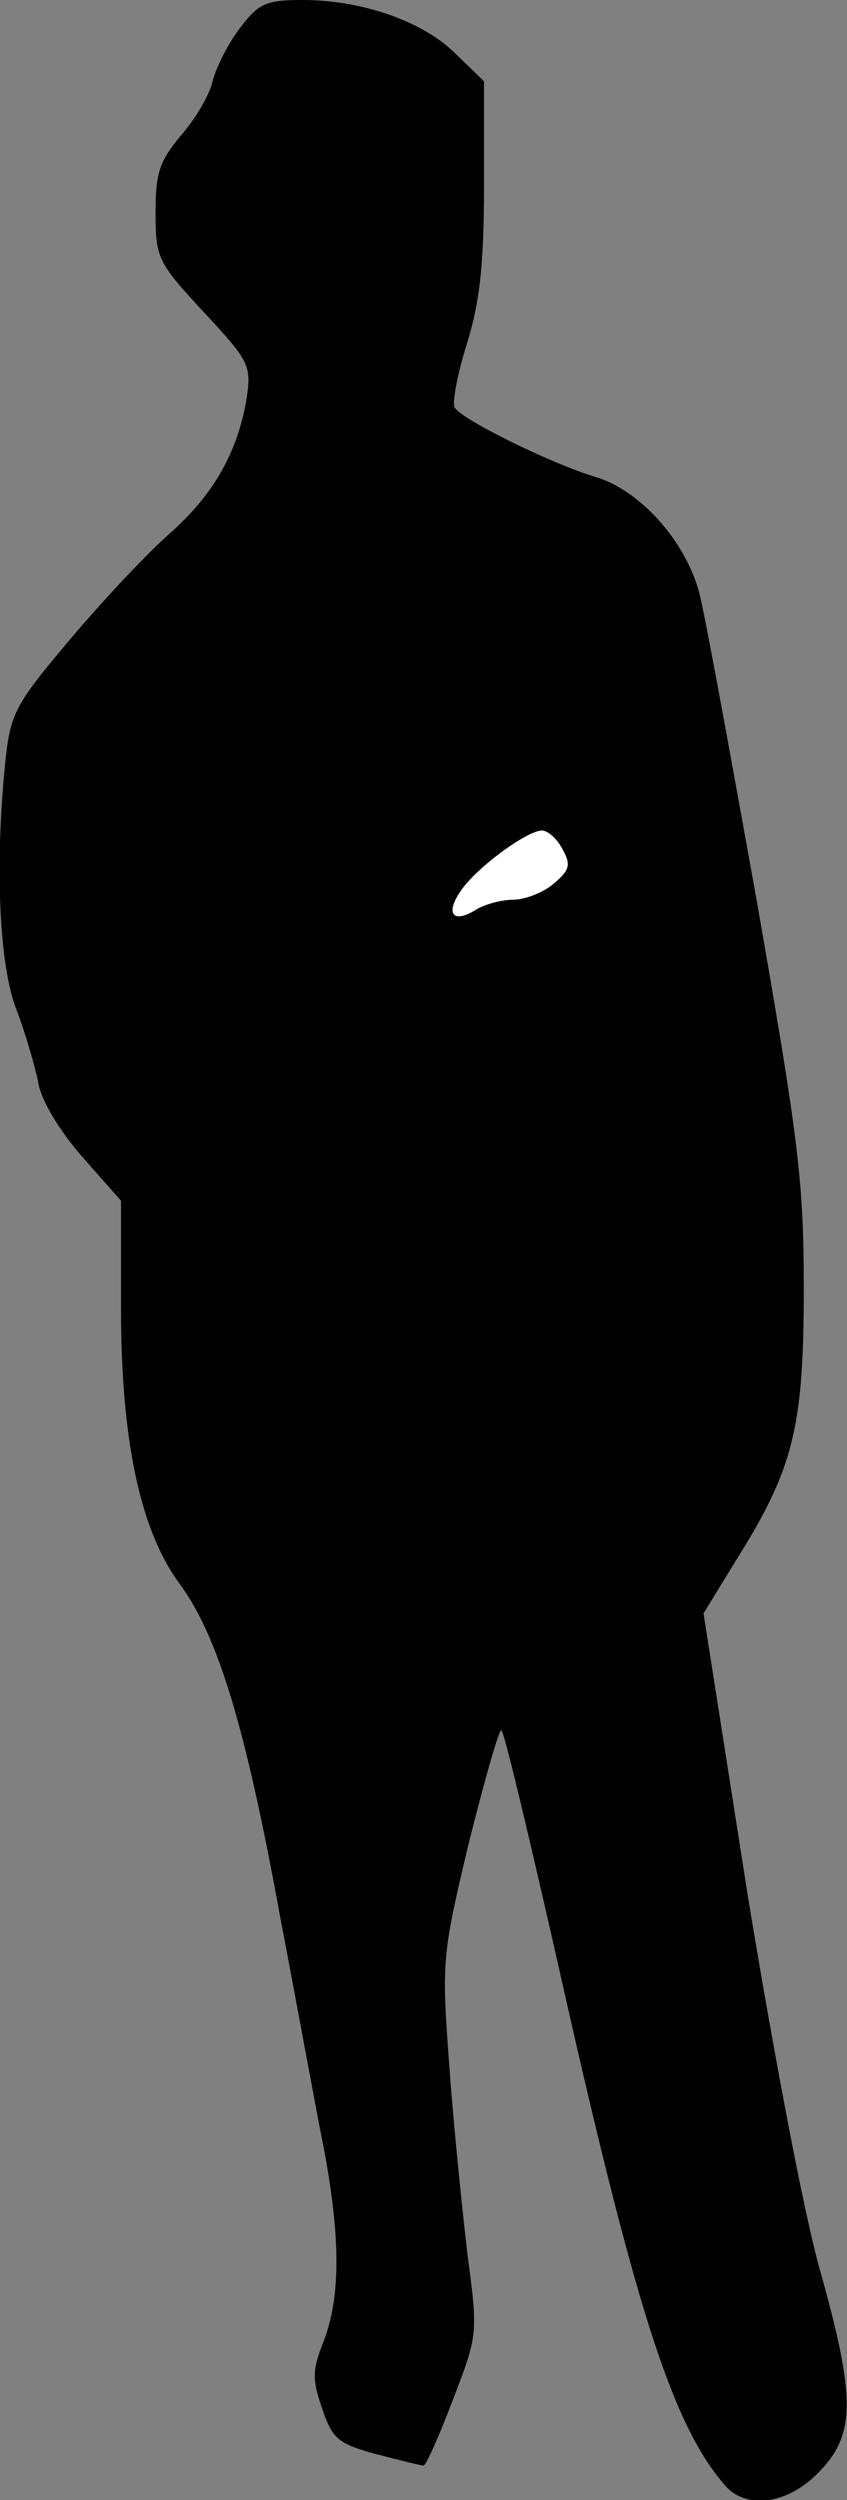 <?xml version="1.0" standalone="no"?>
<!DOCTYPE svg PUBLIC "-//W3C//DTD SVG 20010904//EN"
 "http://www.w3.org/TR/2001/REC-SVG-20010904/DTD/svg10.dtd">
<svg version="1.0" xmlns="http://www.w3.org/2000/svg"
 width="98pt" height="289pt" viewBox="0 0 98 289"
 preserveAspectRatio="xMidYMid meet">
<rect x="0" y="0" width="98" height="289" fill="#808080" stroke="none"/>
<g transform="translate(0,289) scale(0.1,-0.1)"
fill="#000000" stroke="none">
<path fill="#000000" stroke="none" d="M278 2858 c-14 -18 -28 -46 -32 -62 -4
-17 -21 -45 -37 -63 -24 -29 -29 -42 -29 -88 0 -53 2 -58 56 -116 54 -58 55
-62 49 -102 -11 -61 -38 -109 -89 -154 -25 -22 -76 -76 -114 -121 -65 -77 -70
-86 -76 -144 -12 -119 -7 -234 13 -285 10 -26 21 -64 25 -83 3 -21 24 -56 51
-87 l45 -51 0 -124 c0 -152 22 -257 68 -319 44 -60 76 -164 116 -384 20 -104
42 -226 51 -270 19 -102 19 -169 0 -220 -14 -35 -14 -45 -2 -80 12 -35 19 -40
63 -52 27 -7 51 -13 54 -13 3 0 18 34 34 76 29 75 29 77 17 167 -6 51 -16 148
-21 217 -9 122 -9 128 22 258 18 72 35 132 38 132 3 0 31 -118 64 -263 90
-402 133 -538 194 -609 25 -30 74 -23 110 15 42 43 42 86 1 232 -18 62 -54
252 -84 435 l-51 325 38 62 c66 105 78 153 78 313 0 125 -6 172 -55 452 -31
172 -60 331 -66 353 -16 60 -69 119 -121 134 -50 15 -154 66 -162 80 -3 5 3
38 14 73 15 48 20 91 20 184 l0 120 -34 33 c-38 37 -108 61 -176 61 -42 0 -51
-4 -72 -32z"/>
<path fill="#ffffff" stroke="none" d="M651 1908 c10 -18 8 -24 -11 -40 -12
-10 -33 -18 -46 -18 -13 0 -33 -5 -44 -12 -26 -16 -35 -4 -17 22 18 27 77 70
94 70 7 0 18 -10 24 -22z"/>
</g>
</svg>
